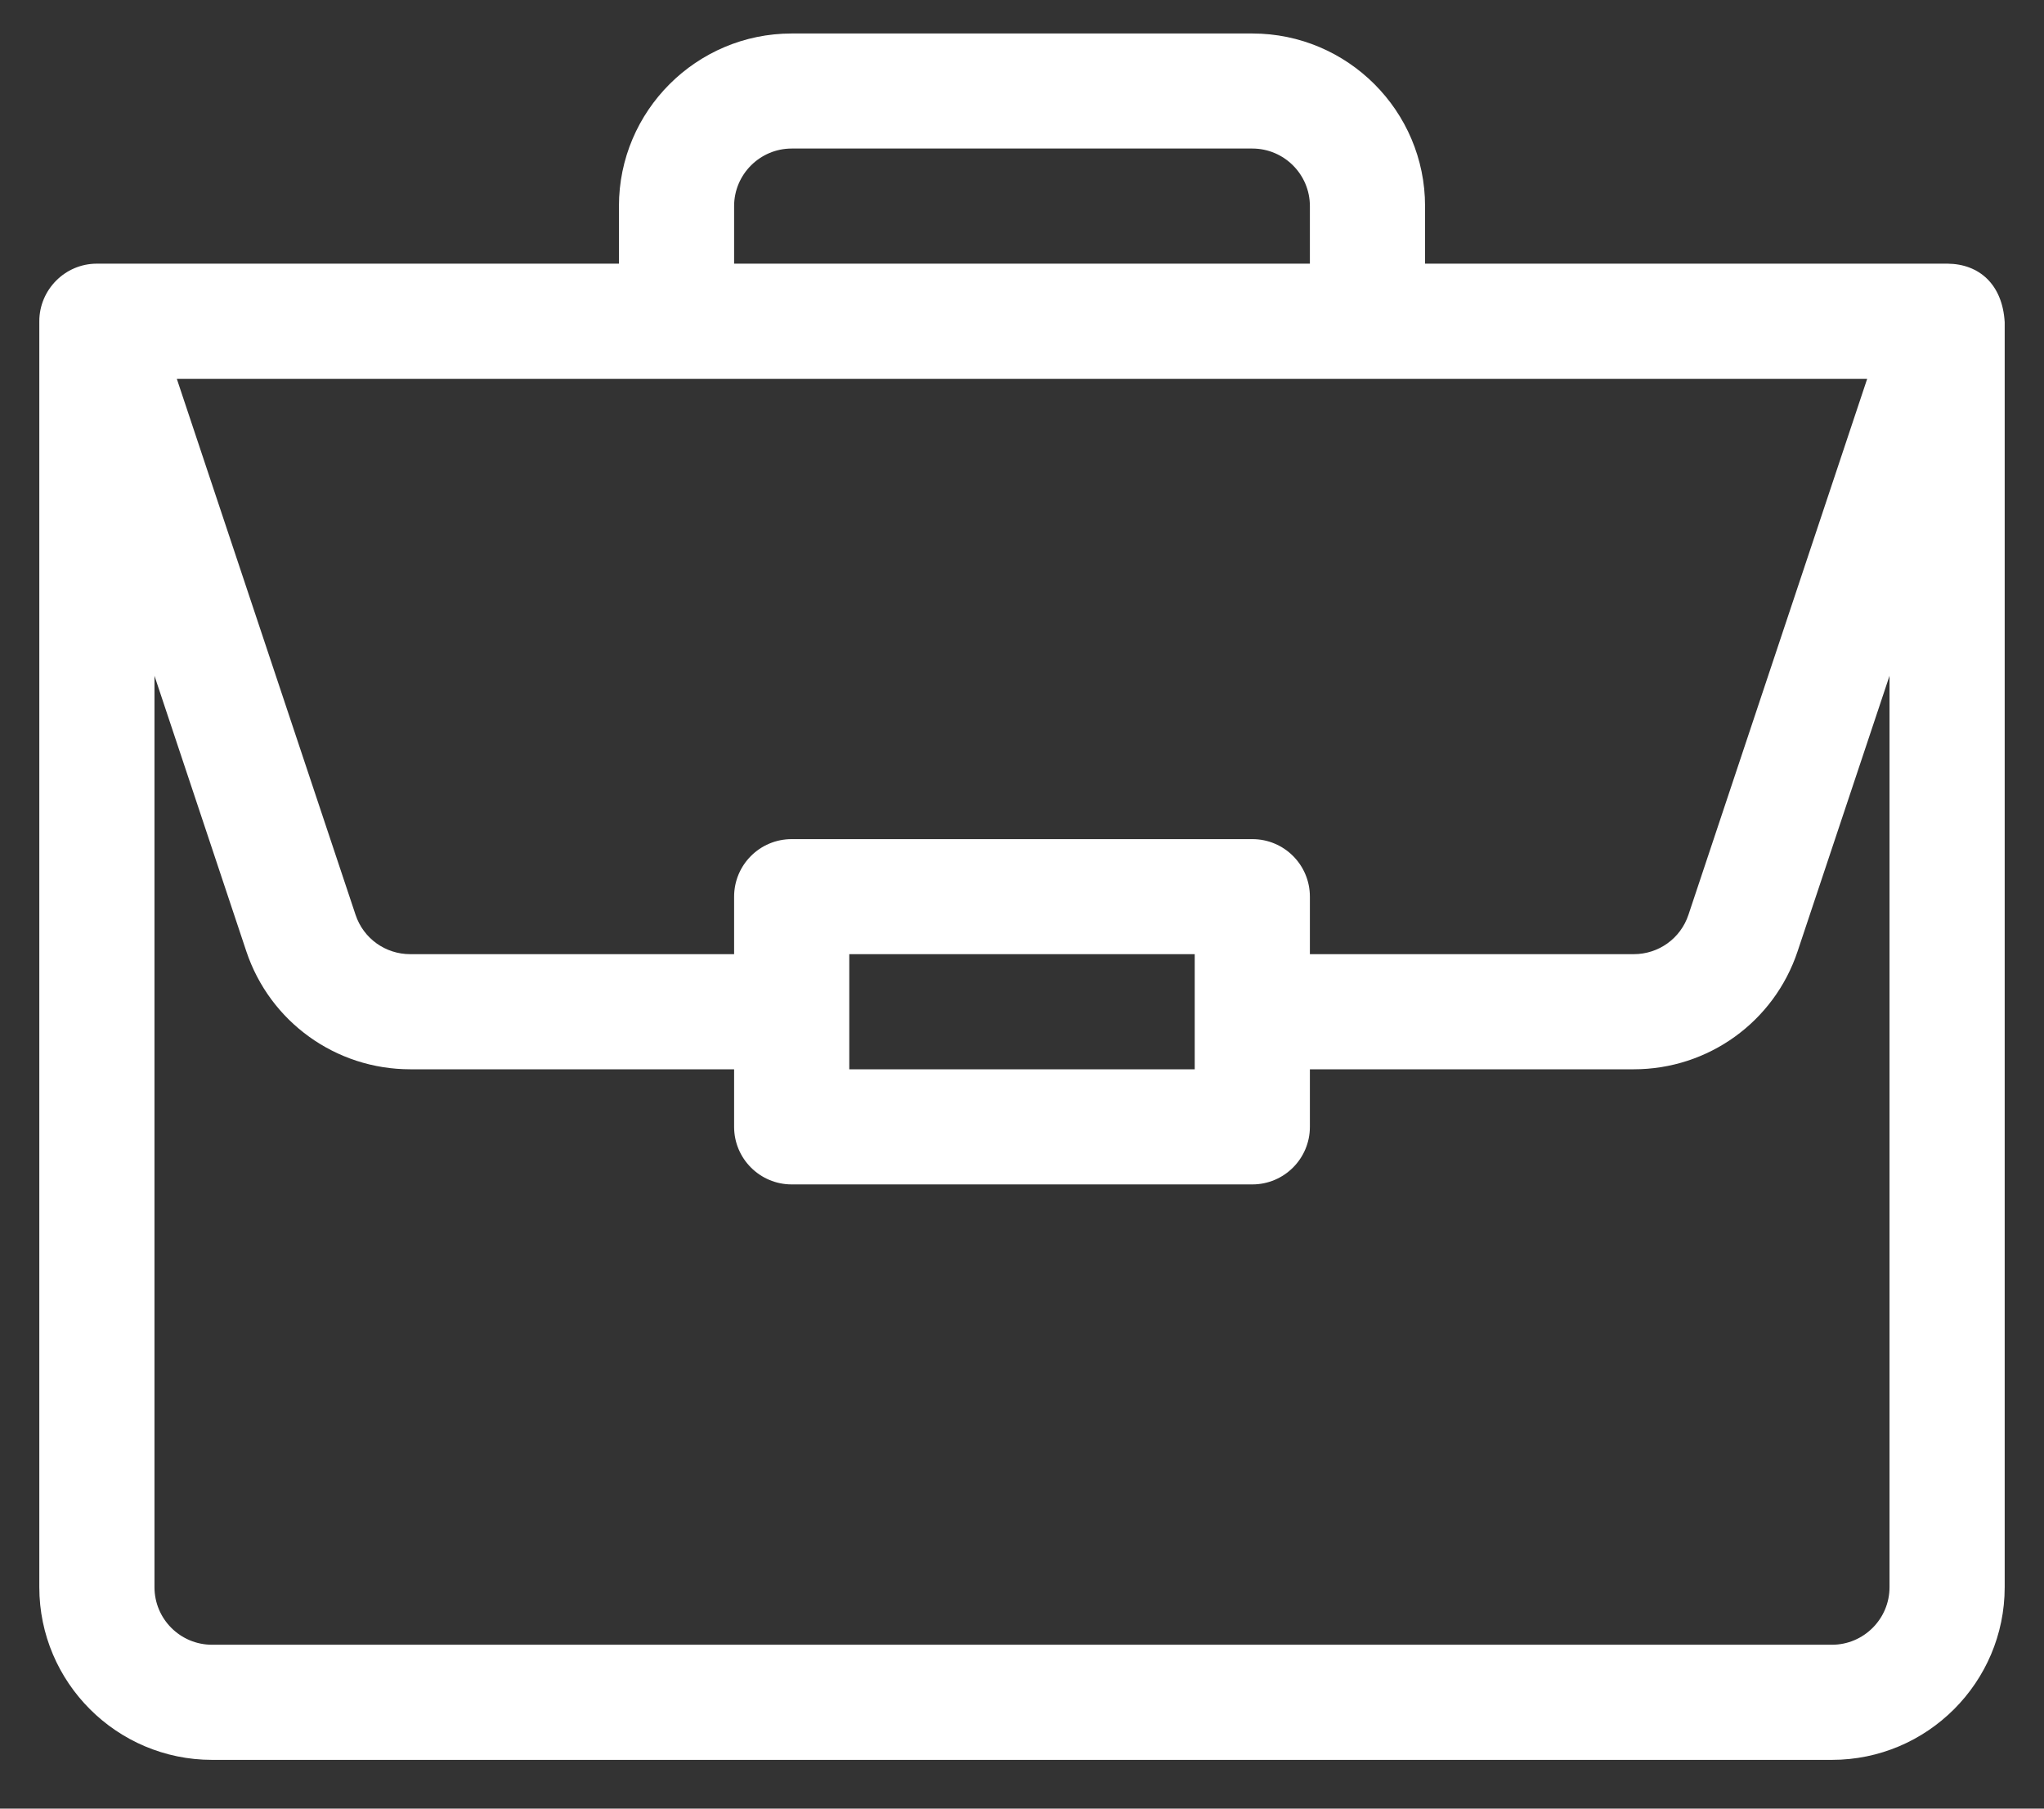 <svg width="26" height="23" viewBox="0 0 26 23" fill="none" xmlns="http://www.w3.org/2000/svg">
<rect x="0" y="0" width="26" height="23" fill="#333333" stroke="none"/>
<path d="M24.772 3.353C24.771 3.353 24.769 3.353 24.768 3.353H18.127V2.621C18.127 1.411 17.141 0.426 15.93 0.426H10.07C8.859 0.426 7.873 1.411 7.873 2.621V3.353H1.232C0.825 3.353 0.5 3.687 0.5 4.085V20.184C0.5 21.395 1.486 22.38 2.697 22.38H23.303C24.514 22.38 25.5 21.395 25.5 20.184V4.1C25.5 4.099 25.5 4.098 25.5 4.097C25.472 3.617 25.176 3.356 24.772 3.353ZM9.338 2.621C9.338 2.218 9.667 1.889 10.07 1.889H15.93C16.334 1.889 16.662 2.218 16.662 2.621V3.353H9.338V2.621ZM23.751 4.817L21.477 11.634C21.377 11.934 21.098 12.134 20.782 12.134H16.662V11.403C16.662 10.998 16.334 10.671 15.93 10.671H10.07C9.666 10.671 9.338 10.998 9.338 11.403V12.134H5.218C4.902 12.134 4.623 11.934 4.523 11.634L2.249 4.817H23.751ZM15.197 12.134V13.598H10.803V12.134H15.197ZM24.035 20.184C24.035 20.588 23.706 20.916 23.303 20.916H2.697C2.293 20.916 1.965 20.588 1.965 20.184V8.594L3.133 12.097C3.433 12.995 4.271 13.598 5.218 13.598H9.338V14.33C9.338 14.734 9.666 15.062 10.07 15.062H15.93C16.334 15.062 16.662 14.734 16.662 14.33V13.598H20.782C21.729 13.598 22.567 12.995 22.866 12.097L24.035 8.594V20.184Z" fill="white"/>
</svg>
